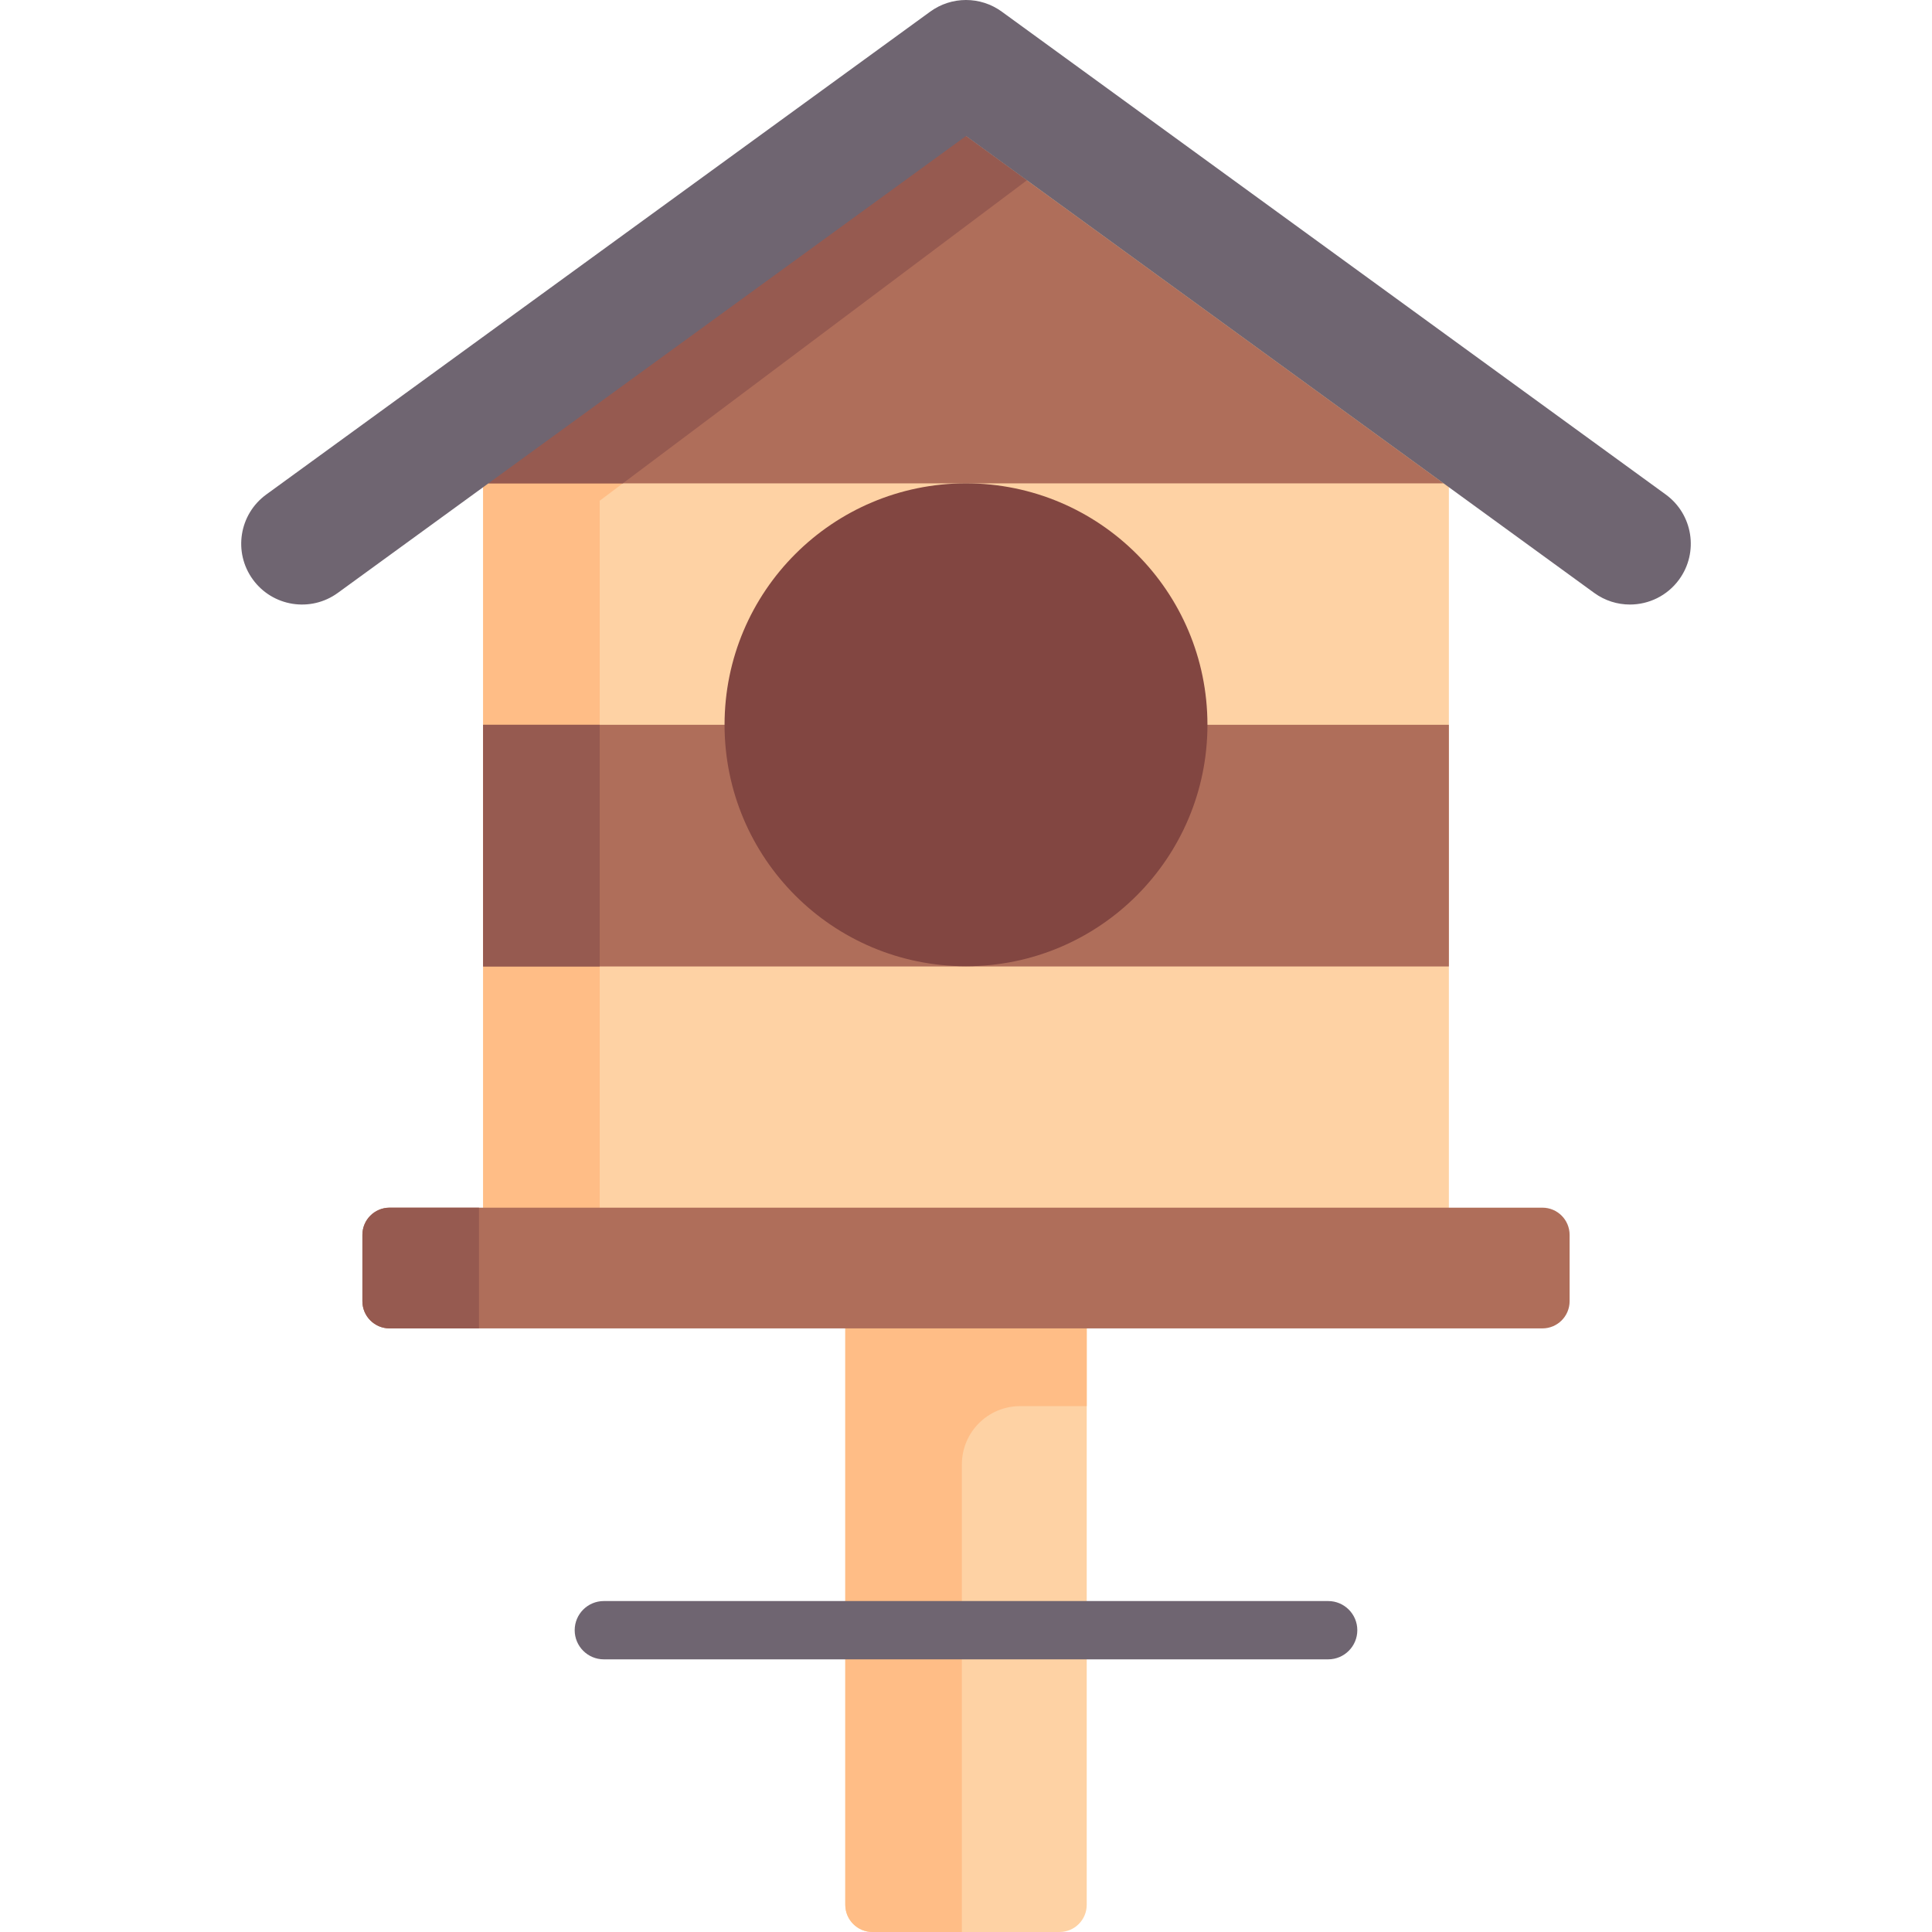 <svg id="Capa_1" enable-background="new 0 0 512 512" height="512" viewBox="0 0 512 512" width="512" xmlns="http://www.w3.org/2000/svg"><g><path d="m272.139 47.787 13.043-9.782-29.182-21.886-23.265 17.449c7.321.223 15.069 1.041 23.265 2.482z" fill="#ffbd86"/><path d="m224.008 341.739h63.985v163.051c0 3.982-3.228 7.21-7.21 7.21h-49.565c-3.982 0-7.21-3.228-7.21-7.21z" fill="#fed2a4"/><path d="m270.355 372.637h17.637v-30.898h-63.985v163.051c0 3.982 3.228 7.21 7.21 7.21h23.689v-123.914c0-8.532 6.917-15.449 15.449-15.449z" fill="#ffbd86"/><g><path d="m351.977 439.744h-191.954c-4.266 0-7.725-3.458-7.725-7.725s3.458-7.725 7.725-7.725h191.954c4.266 0 7.725 3.458 7.725 7.725s-3.459 7.725-7.725 7.725z" fill="#6f6571"/></g><path d="m383.969 112.096-127.969-95.977-127.969 95.977v218.249h255.938z" fill="#fed2a4"/><path d="m158.929 132.695 126.253-94.69-29.182-21.886-127.969 95.977v218.249h30.898z" fill="#ffbd86"/><path d="m128.031 256.123h255.938v-64.046h-63.984-127.97-63.984z" fill="#af6e5a"/><path d="m128.031 192.077h30.898v64.047h-30.898z" fill="#965a50"/><path d="m129.442 128.092h253.116l-126.558-92.043z" fill="#af6e5a"/><path d="m165.066 128.092 107.073-80.305-16.139-11.738c-8.196-1.441-15.944-2.258-23.265-2.482l-97.244 72.933c-2.305 6.795-4.315 14.001-6.049 21.591h35.624z" fill="#965a50"/><path d="m408.752 352.038h-305.504c-3.982 0-7.21-3.228-7.21-7.21v-17.573c0-3.982 3.228-7.21 7.21-7.21h305.504c3.982 0 7.21 3.228 7.21 7.21v17.573c0 3.982-3.228 7.21-7.21 7.21z" fill="#af6e5a"/><path d="m96.038 327.256v17.573c0 3.982 3.228 7.21 7.21 7.21h23.689v-31.992h-23.689c-3.982-.001-7.21 3.227-7.21 7.209z" fill="#965a50"/><g><g><path d="m431.945 160.208c-3.288.001-6.605-1.002-9.468-3.084l-166.477-121.075-166.477 121.075c-7.199 5.236-17.28 3.645-22.516-3.555s-3.644-17.281 3.555-22.516l175.957-127.97c5.653-4.111 13.309-4.111 18.961 0l175.958 127.969c7.199 5.236 8.791 15.317 3.555 22.516-3.154 4.338-8.067 6.64-13.048 6.64z" fill="#6f6571"/></g></g><circle cx="256" cy="192.077" fill="#824641" r="63.985"/></g></svg>